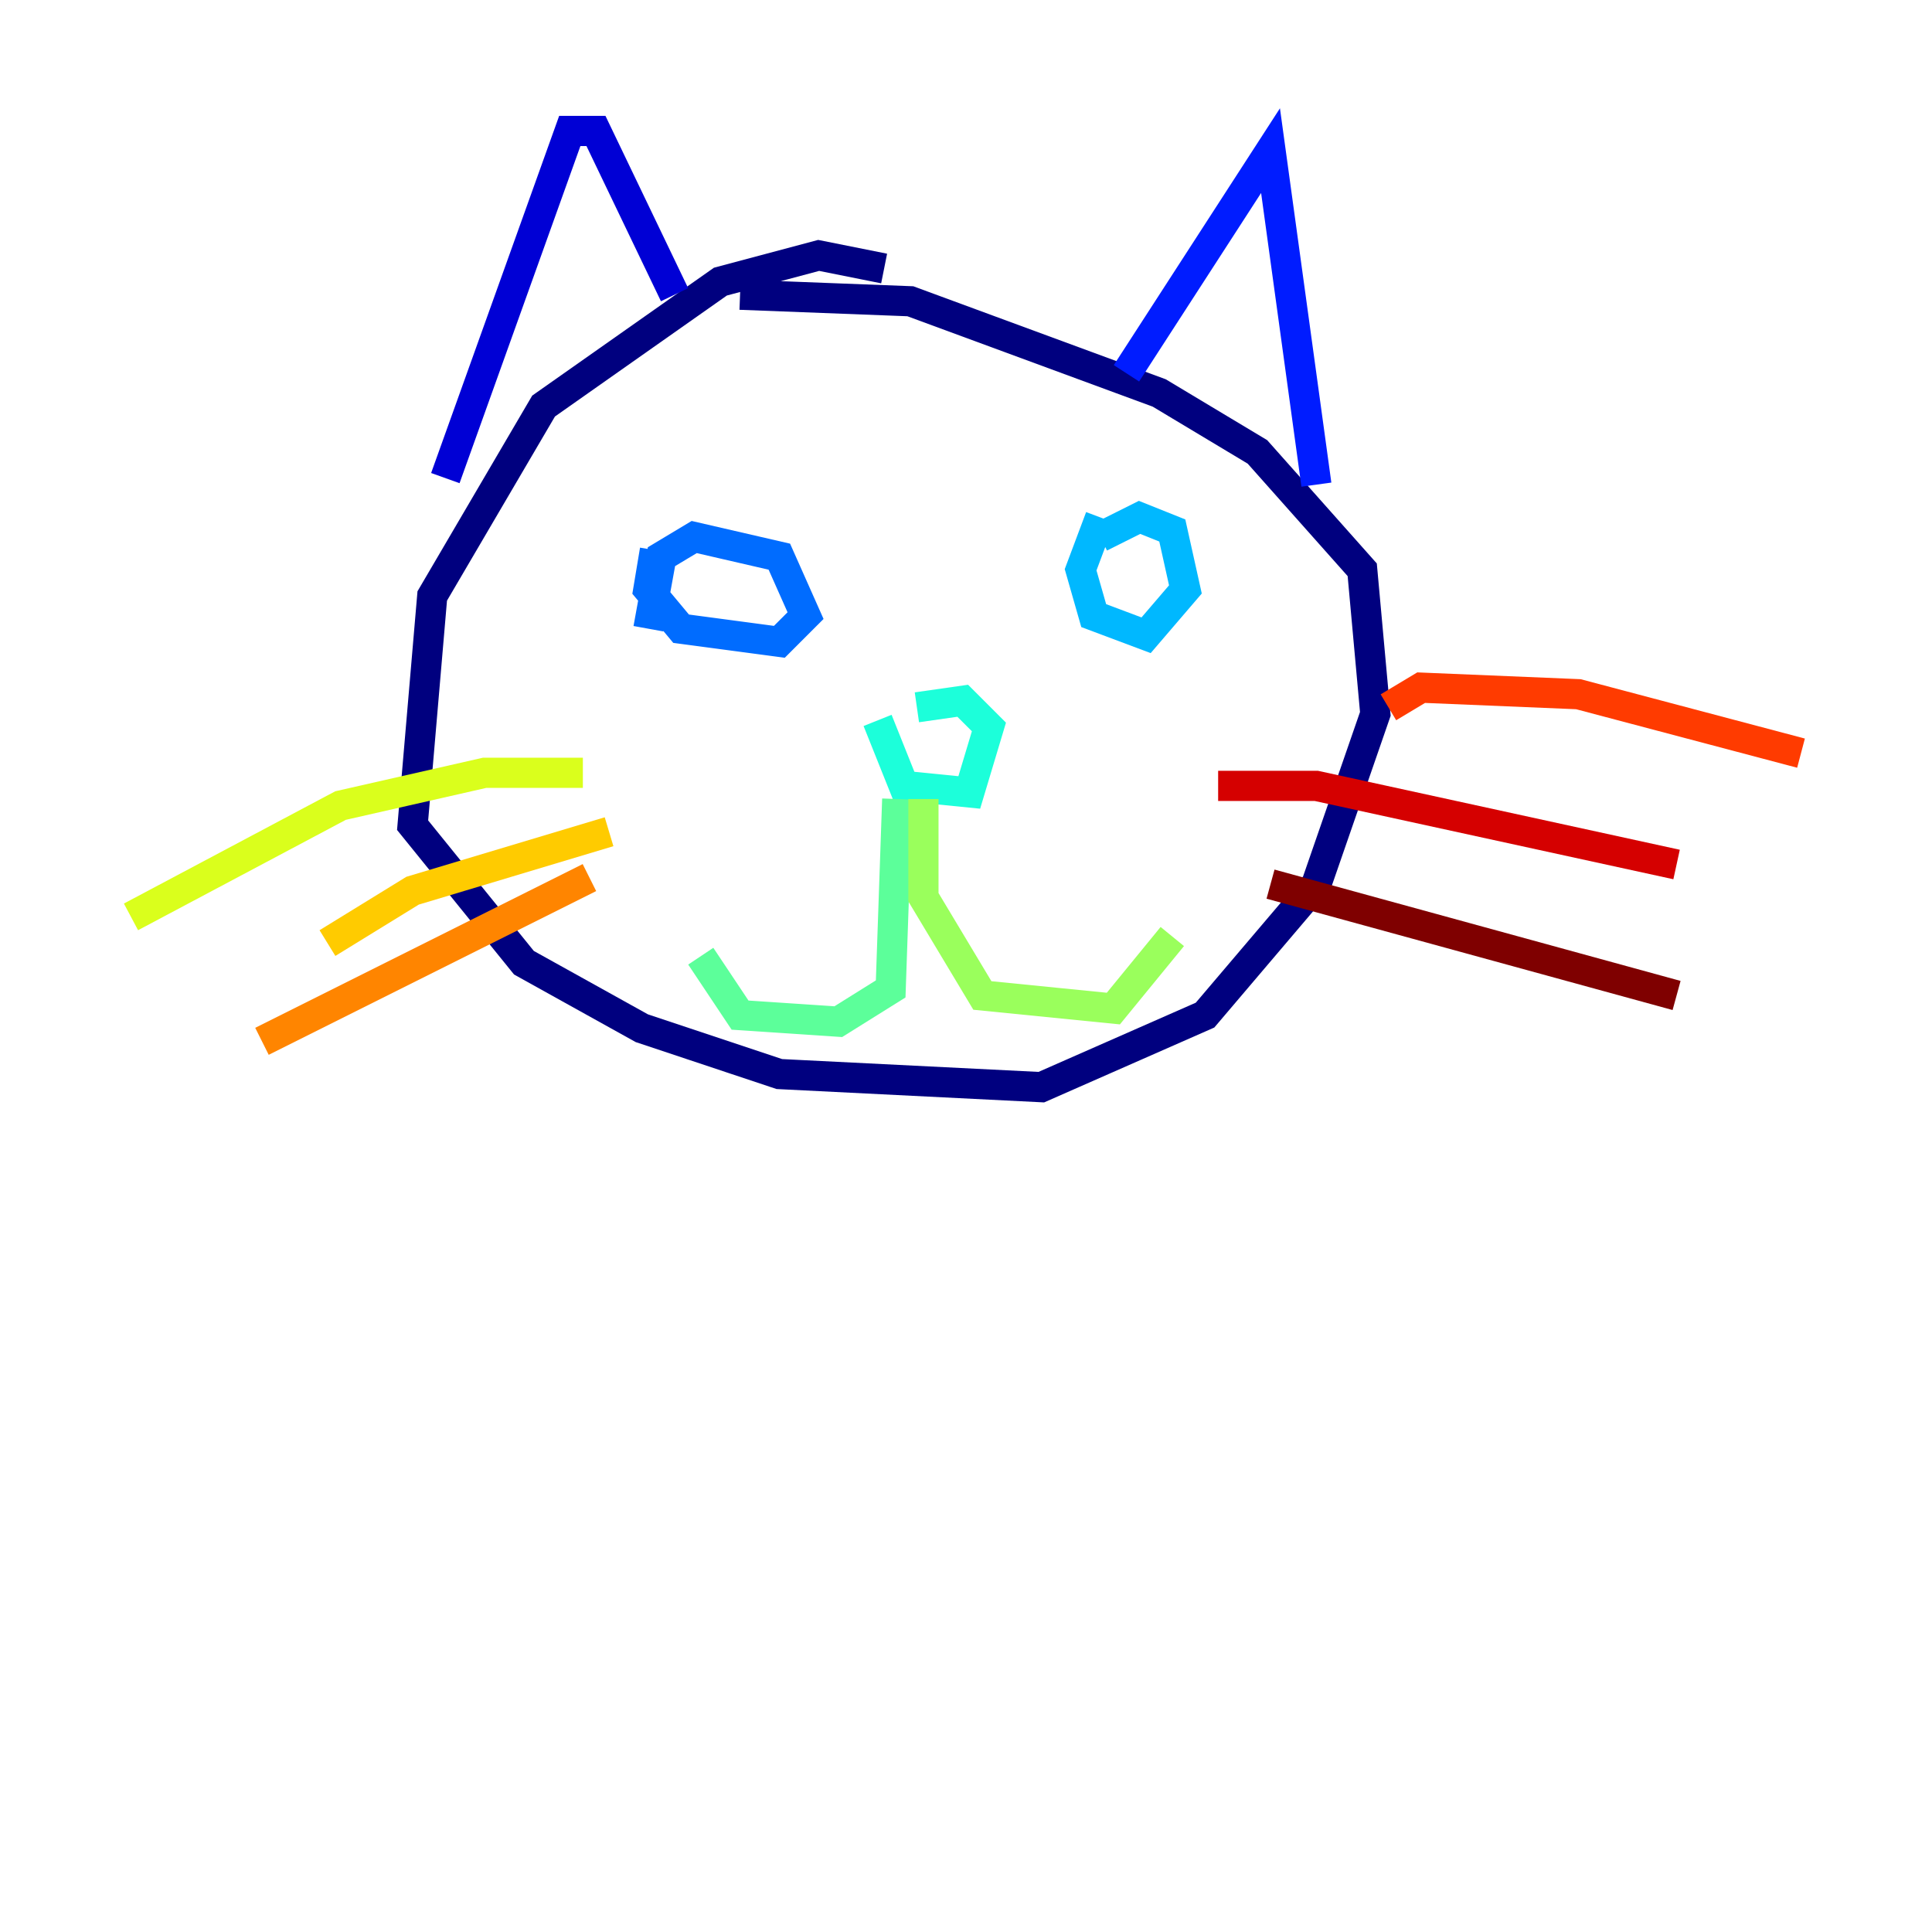 <?xml version="1.0" encoding="utf-8" ?>
<svg baseProfile="tiny" height="128" version="1.2" viewBox="0,0,128,128" width="128" xmlns="http://www.w3.org/2000/svg" xmlns:ev="http://www.w3.org/2001/xml-events" xmlns:xlink="http://www.w3.org/1999/xlink"><defs /><polyline fill="none" points="58.576,17.79 54.237,16.922 47.729,18.658 36.014,26.902 28.637,39.485 27.336,54.671 34.712,63.783 42.522,68.122 51.634,71.159 68.99,72.027 79.837,67.254 87.214,58.576 91.119,47.295 90.251,37.749 83.308,29.939 76.8,26.034 60.312,19.959 49.031,19.525" stroke="#00007f" stroke-width="2" /><polyline fill="none" points="29.505,31.675 37.749,8.678 39.485,8.678 44.691,19.525" stroke="#0000d5" stroke-width="2" /><polyline fill="none" points="74.63,24.732 84.176,9.98 87.214,32.108" stroke="#001cff" stroke-width="2" /><polyline fill="none" points="43.39,36.447 42.956,39.051 45.125,41.654 51.634,42.522 53.37,40.786 51.634,36.881 45.993,35.58 43.824,36.881 42.956,41.654" stroke="#006cff" stroke-width="2" /><polyline fill="none" points="72.895,34.278 71.593,37.749 72.461,40.786 75.932,42.088 78.536,39.051 77.668,35.146 75.498,34.278 72.895,35.58" stroke="#00b8ff" stroke-width="2" /><polyline fill="none" points="58.142,47.729 59.878,52.068 64.217,52.502 65.519,48.163 63.783,46.427 60.746,46.861" stroke="#1cffda" stroke-width="2" /><polyline fill="none" points="59.444,52.936 59.01,65.519 55.539,67.688 49.031,67.254 46.427,63.349" stroke="#5cff9a" stroke-width="2" /><polyline fill="none" points="61.18,52.936 61.18,59.444 65.085,65.953 73.763,66.82 77.668,62.047" stroke="#9aff5c" stroke-width="2" /><polyline fill="none" points="38.617,51.2 32.108,51.2 22.563,53.37 8.678,60.746" stroke="#daff1c" stroke-width="2" /><polyline fill="none" points="40.352,55.105 27.336,59.01 21.695,62.481" stroke="#ffcb00" stroke-width="2" /><polyline fill="none" points="39.051,58.142 17.356,68.99" stroke="#ff8500" stroke-width="2" /><polyline fill="none" points="91.986,46.861 94.156,45.559 104.57,45.993 119.322,49.898" stroke="#ff3b00" stroke-width="2" /><polyline fill="none" points="80.705,52.068 87.214,52.068 111.078,57.275" stroke="#d50000" stroke-width="2" /><polyline fill="none" points="84.176,58.576 111.078,65.953" stroke="#7f0000" stroke-width="2" /></svg>